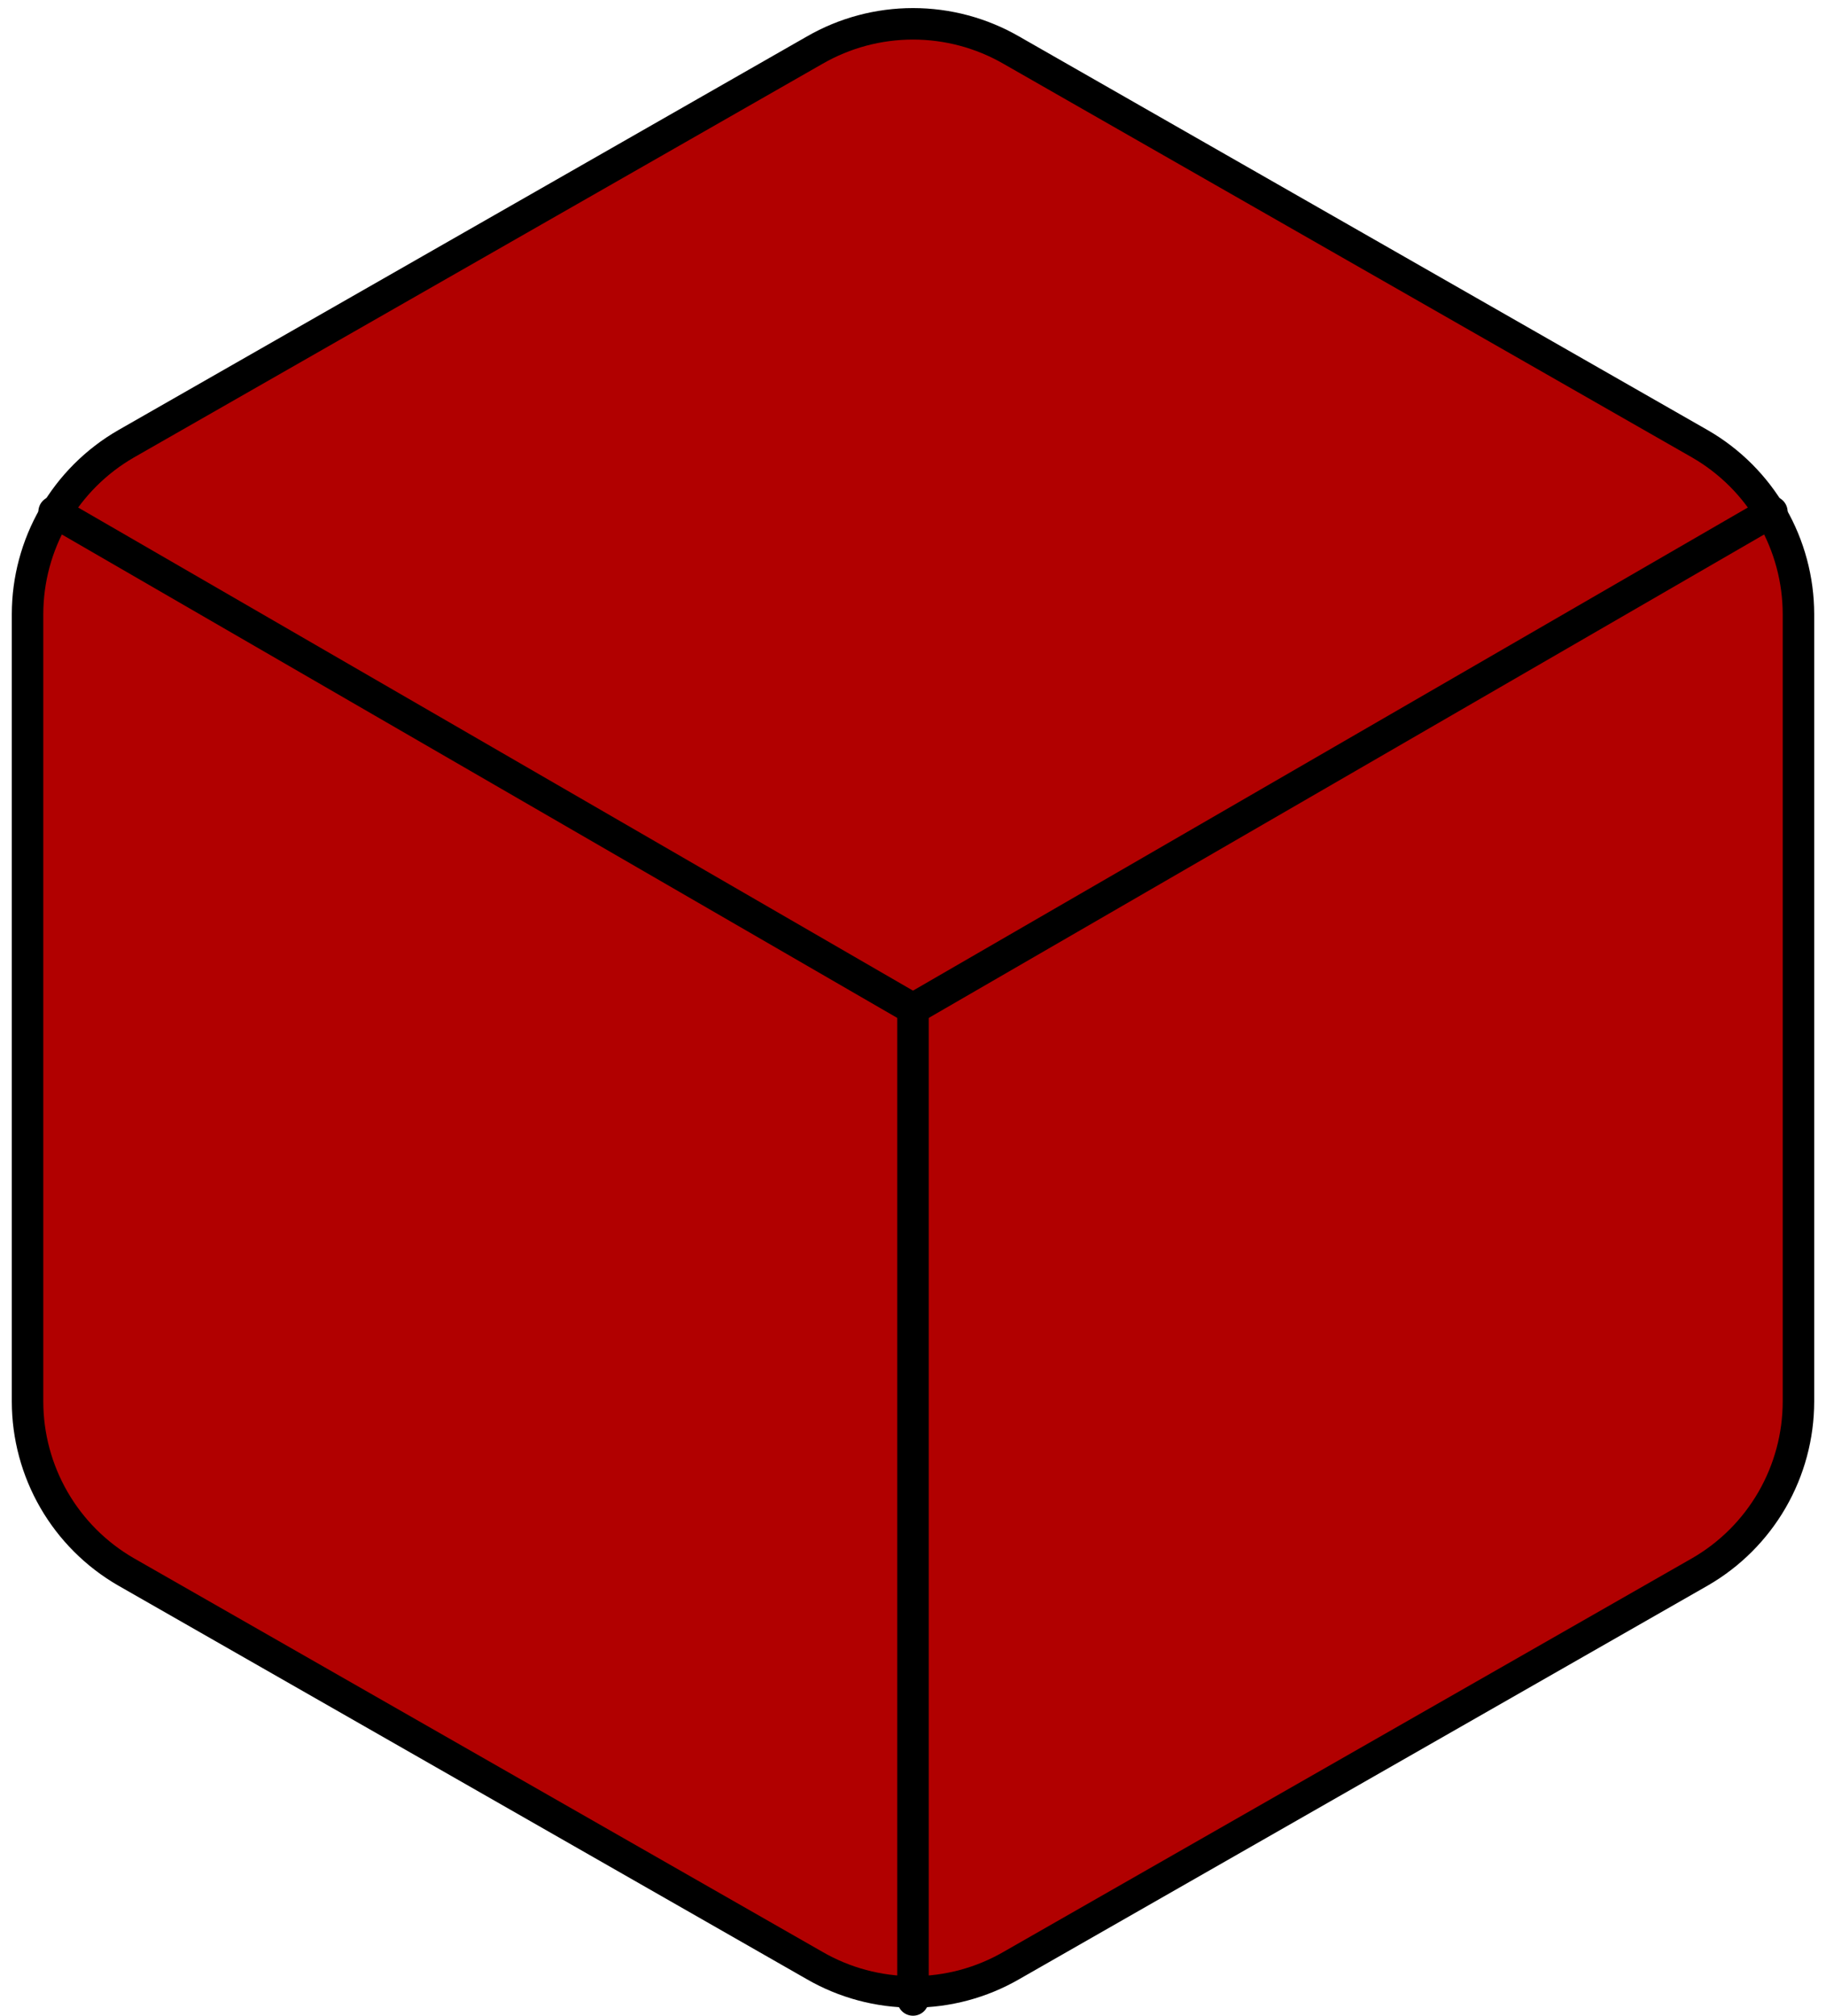 <svg width="116" height="128" viewBox="0 0 116 128" fill="none" xmlns="http://www.w3.org/2000/svg">
<path d="M114.25 89V39C114.248 36.808 113.669 34.655 112.572 32.757C111.475 30.859 109.898 29.284 108 28.188L64.25 3.187C62.35 2.09 60.194 1.513 58 1.513C55.806 1.513 53.65 2.09 51.75 3.187L8 28.188C6.102 29.284 4.525 30.859 3.428 32.757C2.331 34.655 1.752 36.808 1.75 39V89C1.752 91.192 2.331 93.345 3.428 95.243C4.525 97.141 6.102 98.716 8 99.812L51.75 124.812C53.65 125.91 55.806 126.487 58 126.487C60.194 126.487 62.35 125.91 64.25 124.812L108 99.812C109.898 98.716 111.475 97.141 112.572 95.243C113.669 93.345 114.248 91.192 114.25 89Z" fill="#B10000" stroke="black" stroke-width="2" stroke-linecap="round" stroke-linejoin="round"/>
<path d="M3.437 32.5L58 64.062L112.562 32.5" fill="#B10000"/>
<path d="M3.437 32.5L58 64.062L112.562 32.5" stroke="black" stroke-width="2" stroke-linecap="round" stroke-linejoin="round"/>
<path d="M58 127V64" stroke="black" stroke-width="2" stroke-linecap="round" stroke-linejoin="round"/>
</svg>
